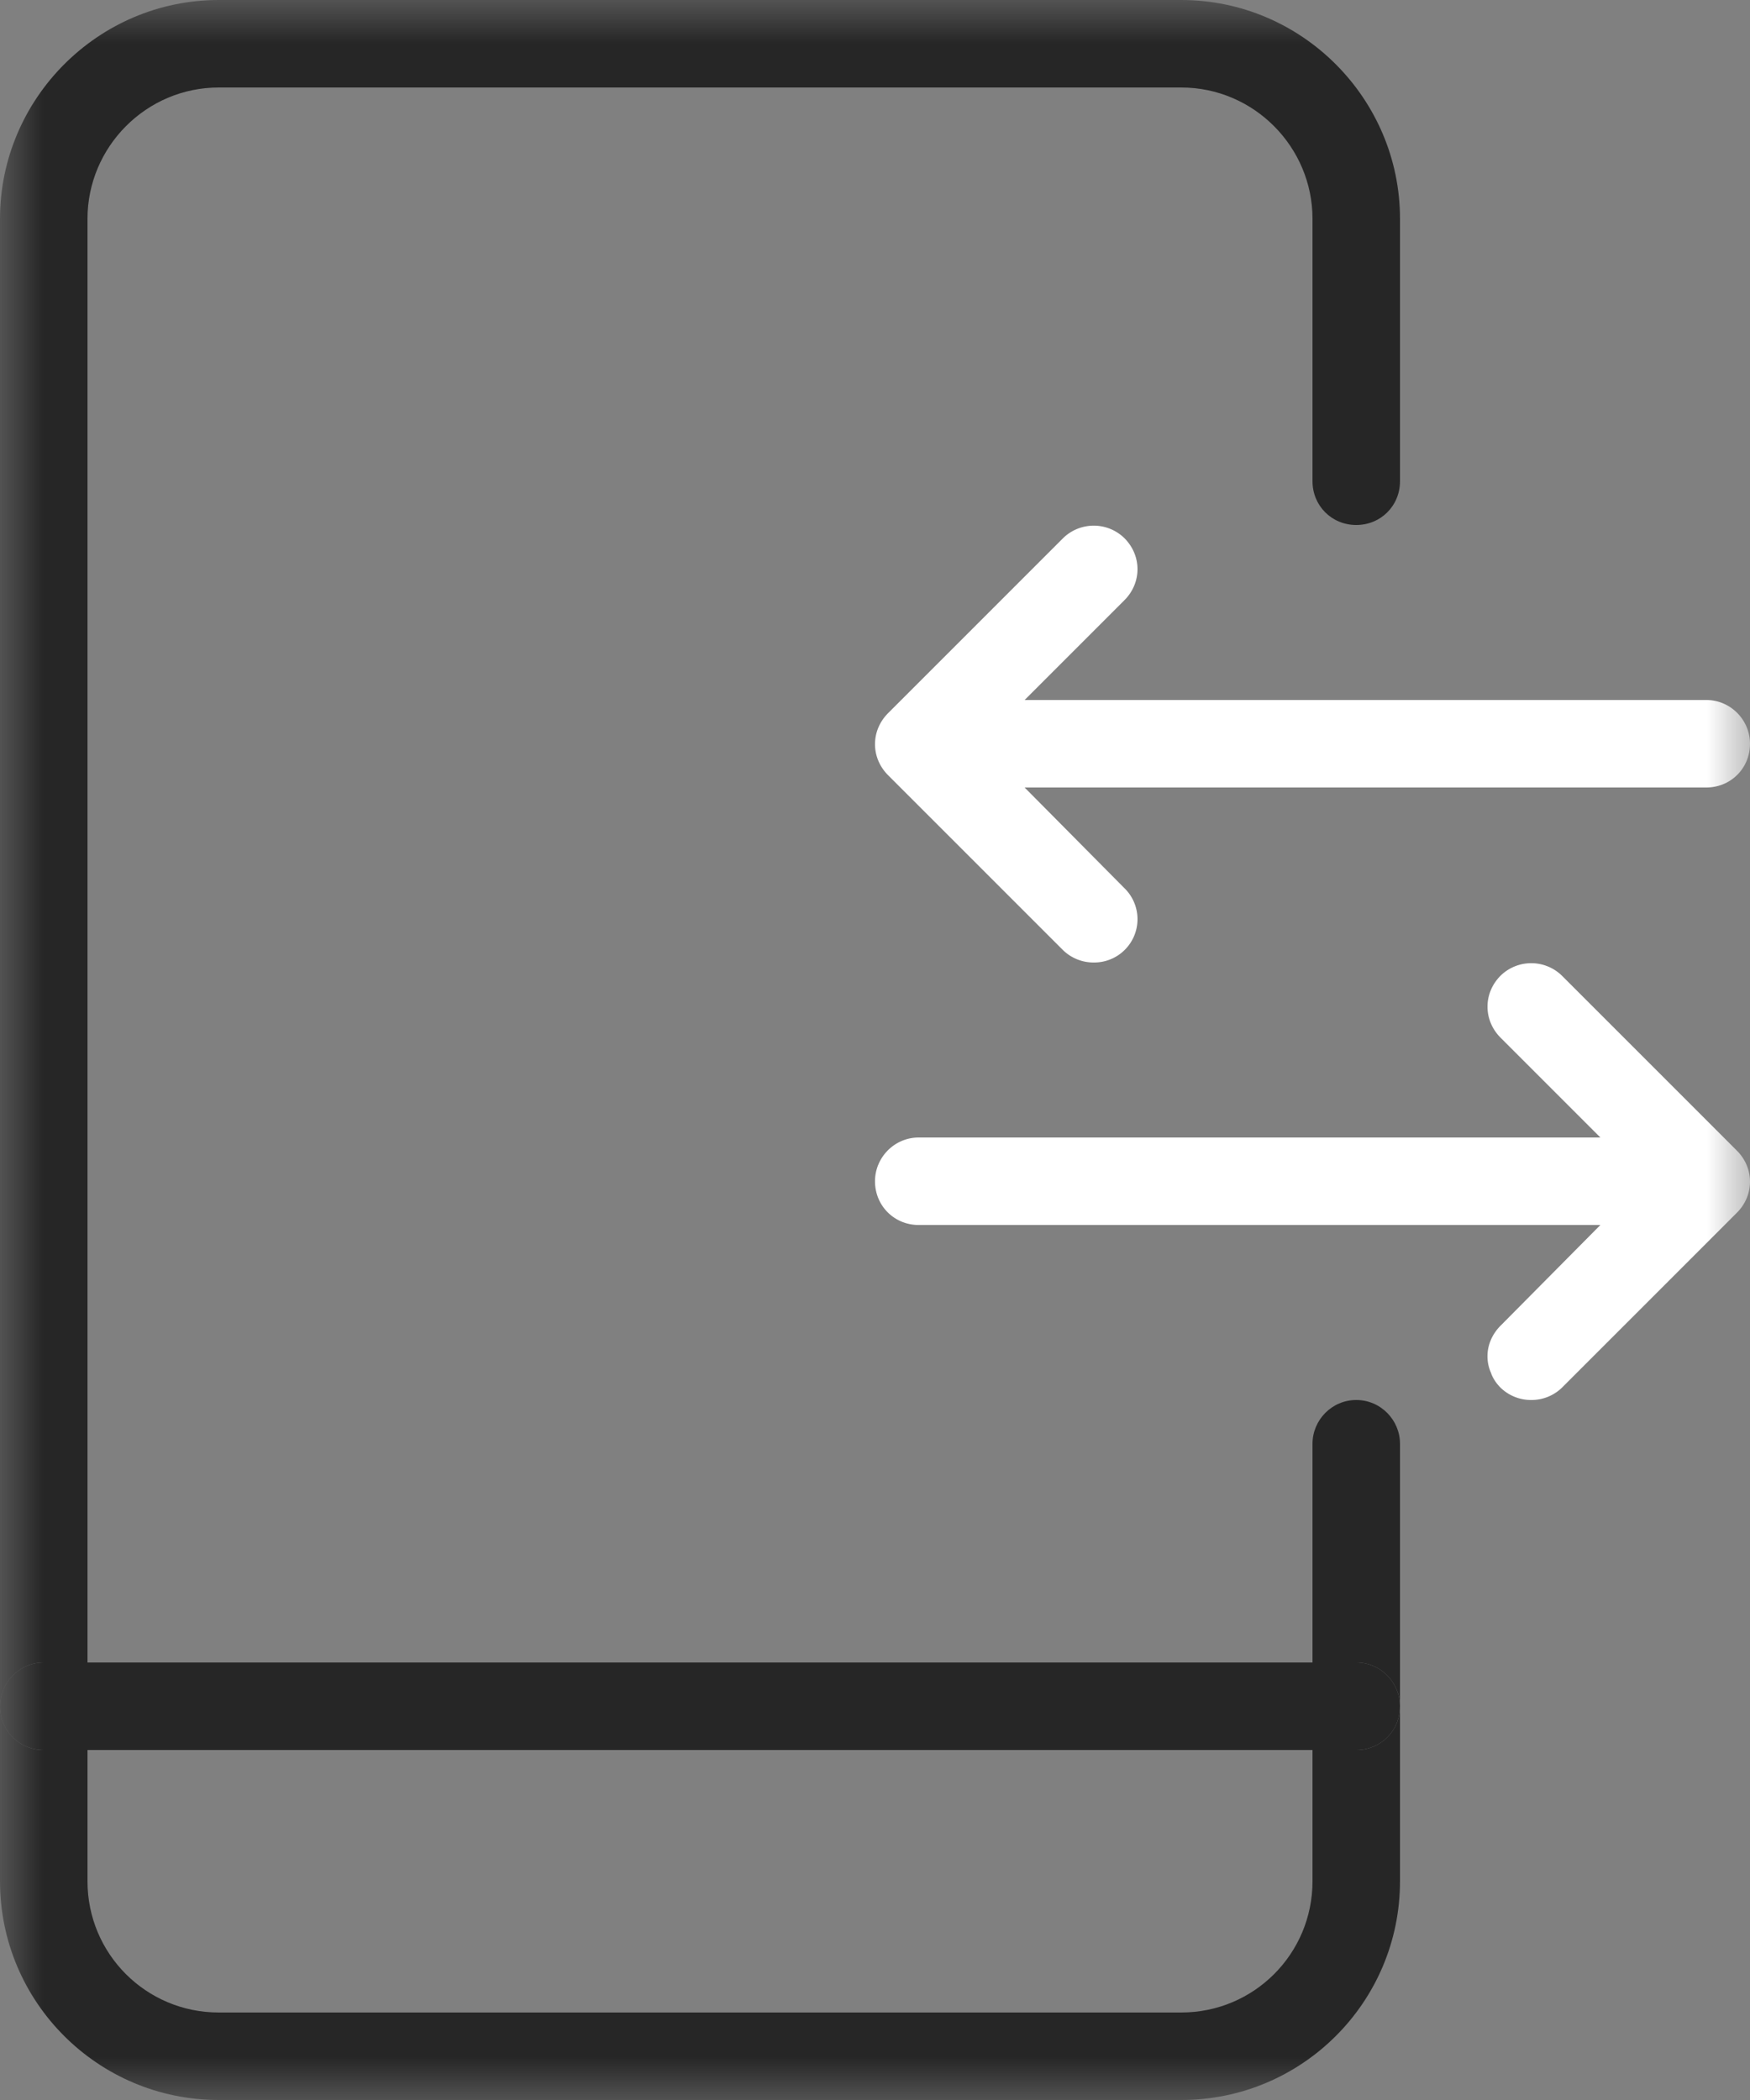 <svg width="20" height="24" xmlns="http://www.w3.org/2000/svg" xmlns:xlink="http://www.w3.org/1999/xlink"><rect width="100%" height="100%" fill="#808080" stroke="none"/><defs><path id="a" d="M0 24h20V0H0z"/></defs><g fill="none" fill-rule="evenodd"><path d="M16 16.5v3c0-.27-.22-.5-.5-.5H15v-2.5c0-.27.22-.5.5-.5s.5.23.5.5" fill="#262626"/><path d="M15.5 19c.28 0 .5.23.5.5 0 .28-.22.5-.5.5H15v-1h.5z" fill="#262626"/><mask id="b" fill="#fff"><use xlink:href="#a"/></mask><path fill="#262626" mask="url(#b)" d="M1 20h14v-1H1z"/><path d="M19.5 8h-7.79l1.14-1.14c.2-.2.2-.51 0-.71a.501.501 0 00-.7 0l-2 2c-.2.2-.2.51 0 .71l2 2a.5.5 0 00.35.14.495.495 0 00.35-.85L11.71 9h7.79c.28 0 .5-.22.5-.5 0-.27-.22-.5-.5-.5" fill="#FFF" mask="url(#b)"/><path d="M1 19v1H.5c-.28 0-.5-.22-.5-.5 0-.27.22-.5.5-.5H1z" fill="#262626" mask="url(#b)"/><path d="M13.5 1h-11C1.67 1 1 1.68 1 2.5V19H.5c-.28 0-.5.23-.5.5v-17C0 1.13 1.12 0 2.5 0h11C14.88 0 16 1.13 16 2.5v3c0 .28-.22.5-.5.5s-.5-.22-.5-.5v-3c0-.82-.67-1.5-1.5-1.5" fill="#262626" mask="url(#b)"/><path d="M19.85 13.15l-2-2a.502.502 0 00-.7 0c-.2.2-.2.51 0 .71L18.29 13H10.5c-.28 0-.5.23-.5.5 0 .28.22.5.5.5h7.79l-1.14 1.15c-.15.15-.19.36-.11.54.02.06.06.12.11.17a.5.5 0 00.35.14.5.5 0 00.35-.14l2-2c.2-.2.2-.51 0-.71" fill="#FFF" mask="url(#b)"/><path d="M13.5 24h-11C1.12 24 0 22.88 0 21.5v-2c0 .28.22.5.5.5H1v1.5c0 .83.67 1.5 1.5 1.5h11c.83 0 1.5-.67 1.5-1.5V20h.5c.28 0 .5-.22.5-.5v2c0 1.38-1.12 2.5-2.5 2.5" fill="#262626" mask="url(#b)"/></g></svg>